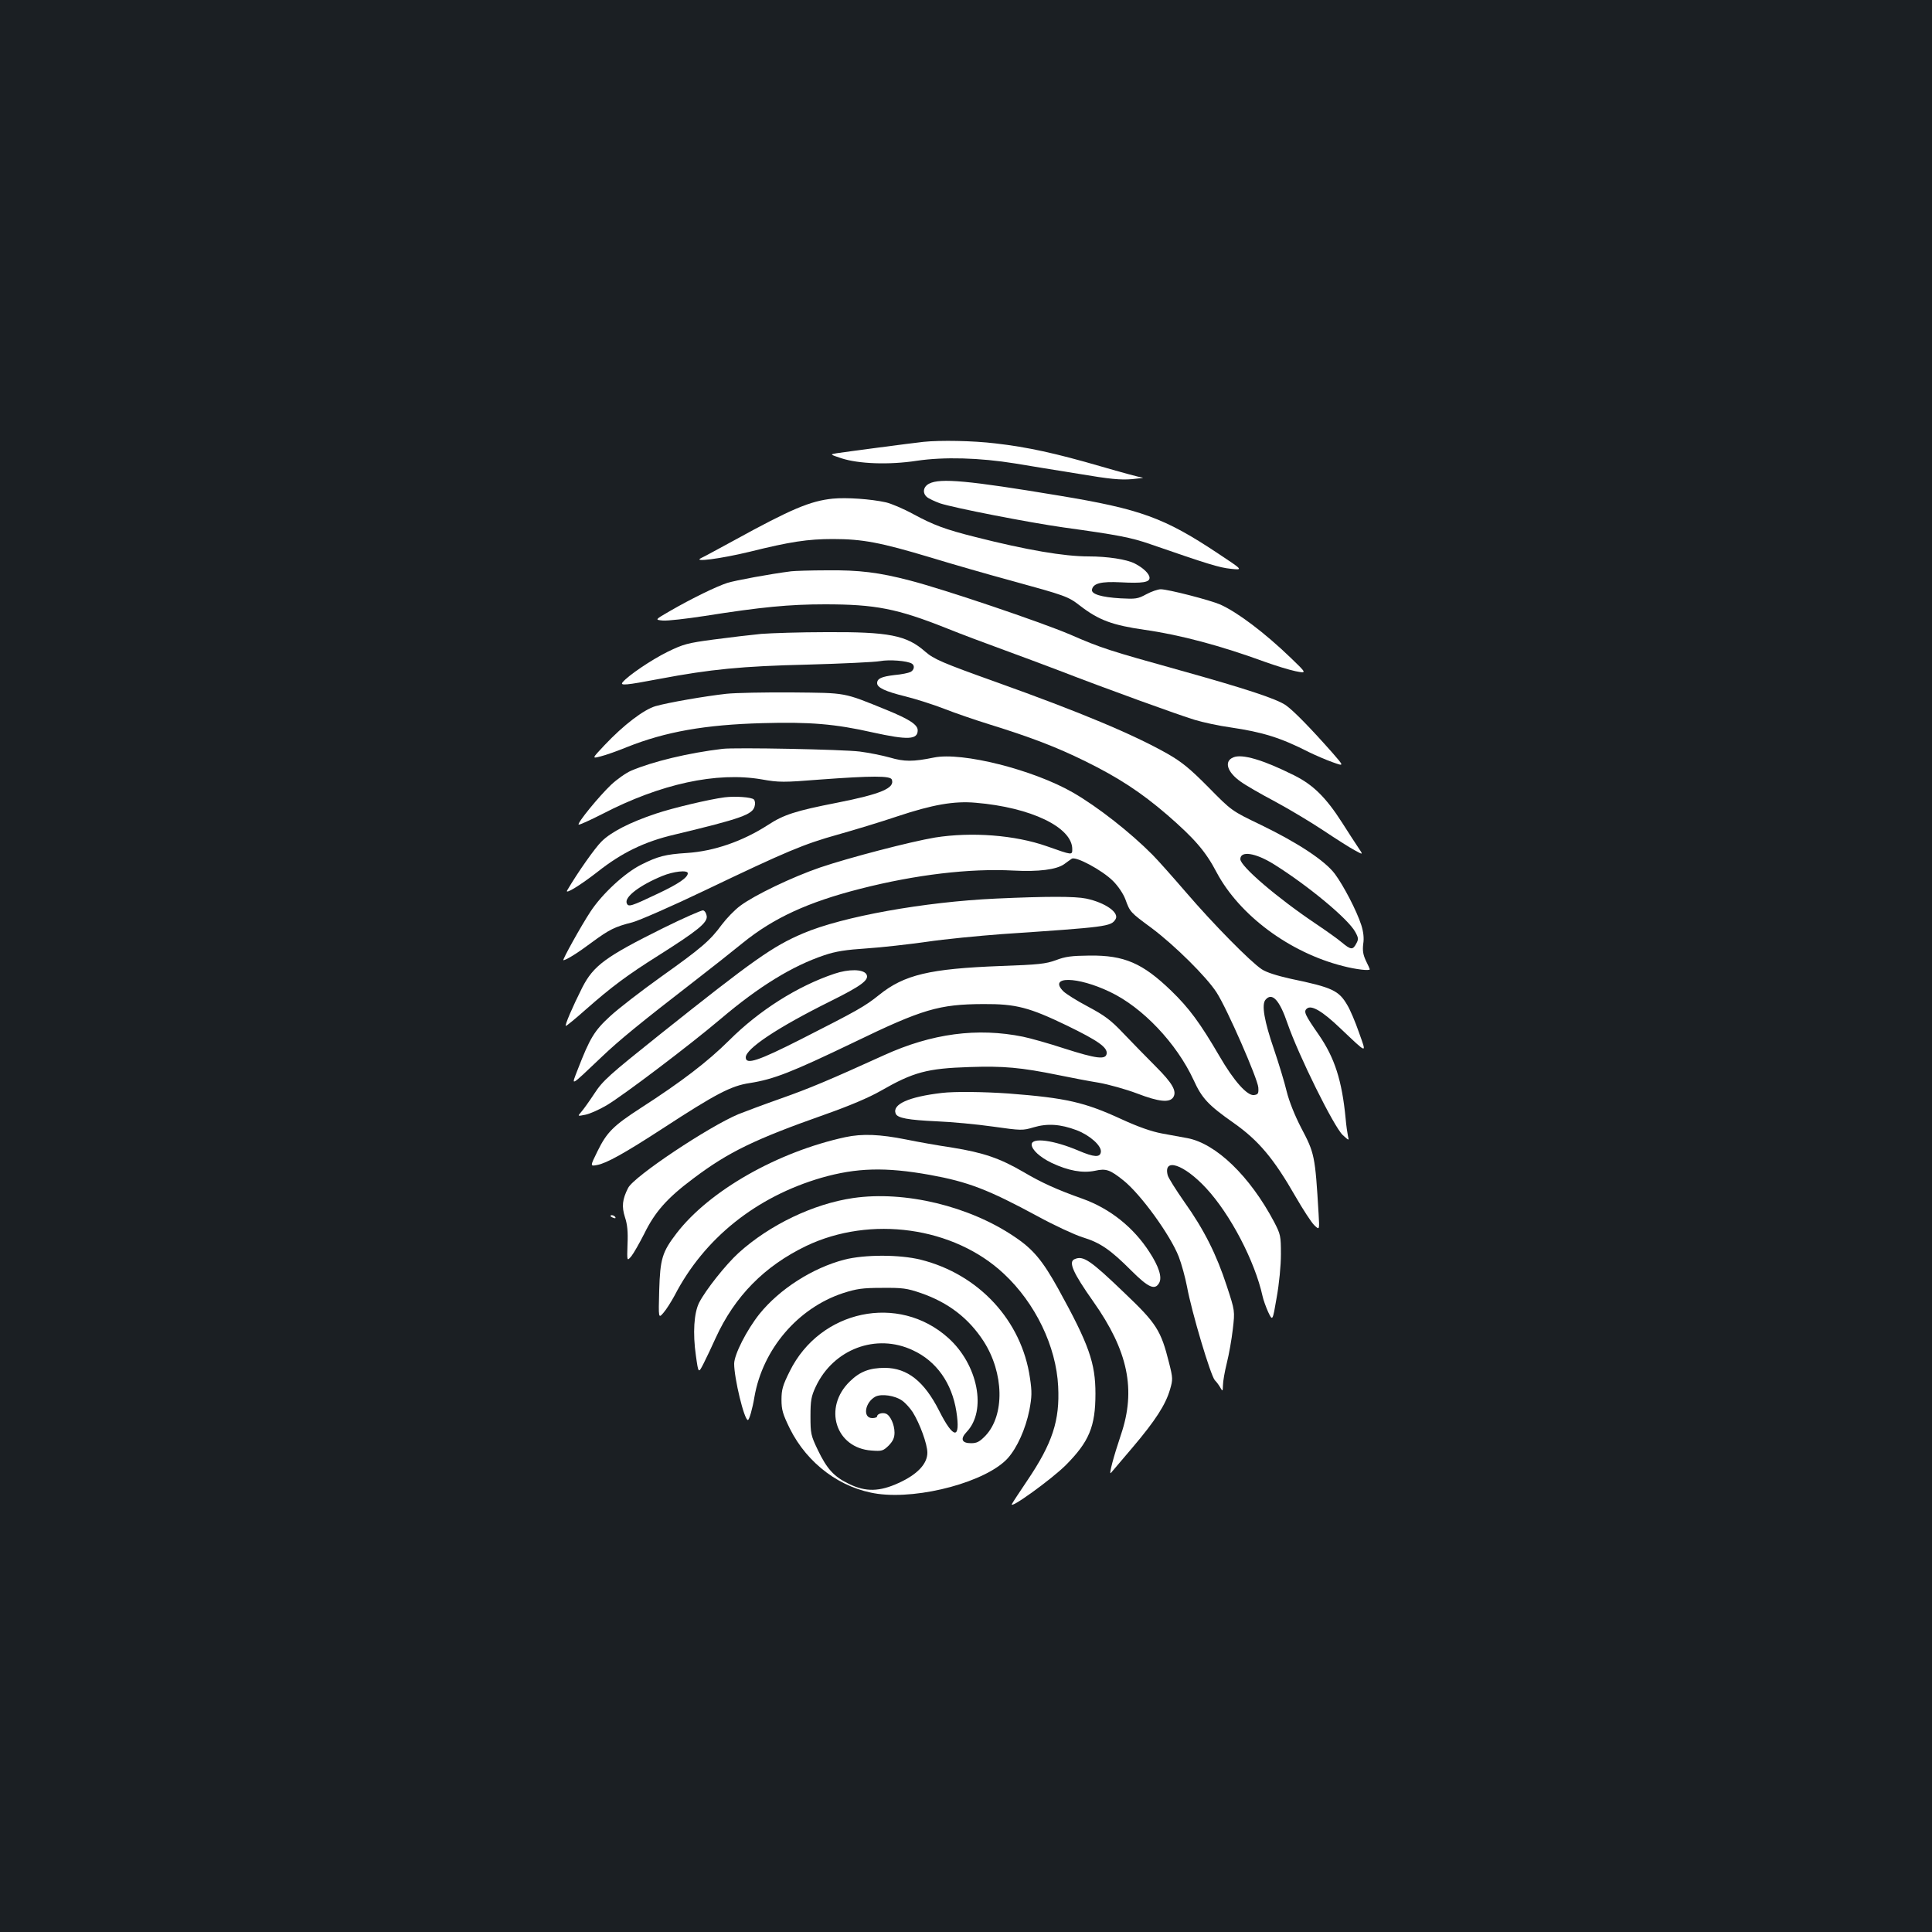 <?xml version="1.0" standalone="no"?>
<!DOCTYPE svg PUBLIC "-//W3C//DTD SVG 20010904//EN"
 "http://www.w3.org/TR/2001/REC-SVG-20010904/DTD/svg10.dtd">
<svg version="1.0" xmlns="http://www.w3.org/2000/svg"
 width="1000pt" height="1000pt" viewBox="0 0 1000 1000"
 preserveAspectRatio="xMidYMid meet">
<rect width="100%" height="100%" fill="#1b1f23"/>
<g transform="translate(0,1000) scale(0.1,-0.1)"
fill="#ffffff" stroke="none">
<path d="M4780 7713 c-57 -6 -412 -53 -450 -59 -35 -6 -35 -6 25 -26 89 -29
246 -35 390 -13 141 21 325 16 510 -14 66 -11 212 -35 325 -53 166 -28 219
-33 280 -28 41 4 65 7 53 8 -12 1 -109 27 -215 58 -234 68 -380 100 -546 119
-116 14 -285 17 -372 8z"/>
<path d="M4810 7497 c-31 -15 -37 -48 -13 -69 10 -9 41 -23 68 -33 72 -24 463
-100 640 -125 282 -39 350 -52 450 -87 298 -103 356 -121 415 -127 65 -7 65
-7 -65 79 -278 185 -401 230 -825 300 -468 78 -613 91 -670 62z"/>
<path d="M4310 7419 c-116 -12 -214 -53 -514 -218 -78 -42 -152 -83 -166 -89
-50 -24 101 -4 250 32 209 52 301 66 431 66 154 0 247 -18 504 -95 118 -36
306 -90 417 -120 284 -78 296 -82 358 -130 97 -75 168 -101 335 -125 184 -26
396 -83 620 -165 55 -20 127 -42 160 -49 60 -12 60 -12 -23 68 -137 132 -277
237 -366 277 -53 23 -270 79 -308 79 -15 0 -49 -12 -75 -26 -44 -24 -55 -25
-133 -21 -100 6 -152 22 -148 45 6 33 48 43 148 38 114 -6 150 0 150 23 0 21
-33 52 -76 74 -42 22 -142 37 -239 37 -128 0 -320 33 -585 100 -159 40 -217
62 -323 119 -51 28 -115 55 -142 61 -77 17 -203 26 -275 19z"/>
<path d="M4095 7043 c-110 -14 -288 -47 -330 -60 -56 -18 -182 -79 -298 -146
-78 -45 -78 -45 -36 -49 23 -2 121 9 218 24 291 46 437 60 621 60 261 0 374
-22 630 -124 69 -28 197 -76 285 -108 88 -32 221 -82 295 -110 248 -96 624
-232 704 -256 43 -13 126 -31 185 -39 169 -25 261 -54 406 -128 33 -16 88 -40
122 -52 61 -22 61 -22 0 48 -114 129 -202 219 -242 247 -48 33 -209 86 -546
180 -370 103 -408 115 -571 186 -150 64 -649 233 -827 279 -160 42 -264 55
-431 53 -85 0 -168 -3 -185 -5z"/>
<path d="M3940 6719 c-52 -5 -162 -18 -245 -29 -136 -18 -158 -24 -240 -64
-83 -41 -203 -122 -232 -157 -16 -19 16 -16 190 17 264 50 427 66 767 74 179
5 348 13 375 18 47 9 141 2 165 -13 16 -10 12 -33 -7 -43 -10 -5 -47 -13 -83
-16 -67 -8 -90 -18 -90 -42 0 -23 42 -43 148 -69 56 -14 146 -43 200 -64 53
-21 158 -57 232 -80 216 -67 349 -118 497 -191 171 -84 289 -161 426 -279 139
-121 197 -187 254 -296 118 -222 377 -415 653 -485 69 -18 140 -26 140 -17 0
2 -9 22 -20 44 -15 32 -18 53 -14 87 5 30 1 63 -10 98 -24 74 -91 203 -137
265 -51 68 -190 160 -384 254 -150 72 -150 72 -270 194 -96 97 -138 131 -211
173 -178 101 -453 216 -889 372 -277 99 -321 118 -366 157 -96 85 -188 103
-514 101 -132 0 -283 -5 -335 -9z m2653 -1192 c179 -112 386 -284 422 -351 17
-31 17 -38 5 -60 -18 -34 -28 -33 -76 7 -21 18 -82 61 -134 96 -198 133 -390
297 -390 334 0 45 78 33 173 -26z"/>
<path d="M3760 6409 c-109 -12 -300 -45 -367 -64 -61 -18 -165 -97 -264 -202
-66 -70 -66 -70 -20 -58 25 6 87 28 136 48 200 80 406 116 701 124 245 7 377
-4 571 -48 182 -40 233 -38 233 11 0 29 -43 57 -160 105 -229 93 -205 88 -490
91 -140 1 -293 -2 -340 -7z"/>
<path d="M3740 6124 c-177 -21 -363 -66 -473 -113 -26 -11 -73 -44 -104 -73
-63 -60 -176 -198 -168 -206 3 -3 58 22 123 55 301 156 591 219 824 179 90
-16 113 -16 302 -1 270 20 365 20 372 0 17 -44 -56 -75 -284 -120 -215 -42
-276 -62 -357 -115 -130 -84 -279 -136 -420 -145 -110 -7 -150 -17 -237 -61
-84 -42 -202 -151 -262 -243 -47 -71 -147 -251 -140 -251 14 0 75 38 147 92
91 67 119 81 210 104 34 9 204 83 377 166 424 203 511 239 686 288 82 23 221
65 310 95 180 60 293 80 404 70 286 -24 500 -127 500 -240 0 -32 1 -32 -132
15 -165 58 -389 75 -578 45 -126 -21 -445 -104 -595 -155 -146 -50 -341 -144
-413 -198 -29 -21 -72 -66 -96 -98 -60 -82 -105 -121 -316 -271 -102 -73 -220
-164 -262 -203 -82 -75 -105 -114 -167 -274 -35 -91 -46 -97 124 64 88 84 196
173 486 397 79 61 189 148 243 192 160 130 339 212 610 281 286 73 566 106
791 94 131 -7 223 5 263 33 14 10 31 23 39 28 20 15 158 -59 214 -115 27 -27
53 -66 64 -95 24 -66 25 -67 135 -148 119 -89 285 -253 337 -334 54 -83 213
-447 216 -492 2 -31 -1 -36 -22 -39 -35 -5 -105 73 -180 203 -100 171 -156
247 -249 337 -148 143 -243 184 -422 182 -94 -1 -126 -5 -175 -24 -53 -19 -88
-23 -285 -30 -368 -14 -500 -45 -630 -150 -75 -60 -111 -80 -404 -229 -221
-112 -286 -134 -286 -94 0 45 165 155 437 290 163 81 205 112 187 141 -17 26
-91 27 -165 2 -191 -64 -390 -190 -545 -345 -112 -111 -245 -213 -459 -351
-139 -90 -174 -124 -222 -222 -39 -79 -39 -79 -2 -72 48 9 139 59 339 189 276
180 355 221 450 235 126 20 215 55 540 211 355 172 441 197 670 198 169 1 237
-17 434 -112 158 -77 209 -112 204 -145 -5 -32 -53 -26 -219 27 -79 26 -175
53 -214 61 -236 48 -472 17 -720 -96 -284 -129 -384 -171 -531 -223 -88 -31
-187 -68 -222 -82 -155 -65 -542 -323 -571 -382 -30 -59 -34 -96 -16 -152 12
-36 16 -75 13 -139 -3 -89 -3 -89 20 -62 12 15 42 68 67 117 55 112 117 183
252 284 184 139 322 205 682 332 127 45 227 87 290 123 169 97 240 116 459
123 176 6 266 -2 462 -42 63 -13 157 -31 207 -39 51 -9 141 -34 199 -56 112
-43 168 -49 187 -19 19 31 -4 72 -91 159 -48 48 -123 125 -167 171 -66 70 -98
93 -184 139 -57 30 -114 66 -127 79 -80 80 72 78 241 -3 169 -80 345 -266 433
-456 43 -95 76 -130 207 -222 129 -91 207 -183 321 -382 38 -66 81 -132 96
-147 28 -27 28 -27 23 59 -18 303 -21 313 -91 446 -32 62 -61 134 -74 186 -11
47 -41 145 -66 219 -50 145 -65 231 -44 256 34 41 73 -1 114 -122 57 -165 240
-535 286 -578 33 -30 33 -30 27 -5 -3 14 -9 54 -12 90 -19 198 -57 315 -139
434 -73 105 -80 121 -61 136 23 19 79 -13 172 -102 145 -137 137 -135 97 -22
-19 55 -46 118 -60 141 -44 76 -77 92 -294 137 -71 16 -125 33 -149 49 -58 38
-252 235 -391 397 -69 80 -147 168 -175 196 -114 115 -282 247 -410 321 -206
119 -576 212 -721 182 -108 -22 -153 -22 -228 0 -39 11 -109 25 -156 31 -86
11 -646 22 -710 14z m-180 -644 c0 -22 -48 -55 -154 -105 -141 -67 -154 -71
-162 -50 -13 32 67 93 184 141 58 24 132 32 132 14z"/>
<path d="M6384 6080 c-50 -20 -33 -76 38 -126 23 -17 104 -64 178 -103 74 -40
186 -107 249 -149 63 -42 135 -88 161 -102 47 -26 47 -26 19 15 -15 22 -51 78
-81 125 -85 133 -152 199 -252 248 -158 79 -267 111 -312 92z"/>
<path d="M3750 5873 c-78 -10 -268 -55 -354 -84 -135 -45 -233 -95 -283 -145
-35 -35 -123 -160 -177 -252 -15 -25 68 26 159 97 123 97 241 155 396 191 346
83 405 104 415 147 4 13 2 29 -4 35 -12 12 -97 18 -152 11z"/>
<path d="M5156 5349 c-372 -17 -795 -93 -999 -180 -158 -67 -258 -138 -741
-523 -264 -211 -296 -239 -340 -307 -27 -41 -58 -84 -68 -95 -19 -22 -19 -22
21 -14 22 4 72 26 111 49 90 54 428 310 590 447 198 168 370 274 537 330 59
20 112 28 218 35 77 5 217 21 310 34 94 14 269 31 390 40 545 37 565 39 589
77 21 34 -53 86 -152 107 -58 12 -203 12 -466 0z"/>
<path d="M3432 5196 c-298 -148 -360 -194 -418 -307 -50 -99 -93 -199 -85
-199 4 0 49 37 101 83 136 120 217 180 379 282 202 128 253 169 249 203 -2 15
-10 28 -19 30 -8 1 -102 -40 -207 -92z"/>
<path d="M4875 4343 c-172 -20 -258 -59 -239 -107 9 -23 63 -33 214 -40 74 -3
204 -15 288 -27 149 -21 155 -21 212 -4 71 21 138 17 223 -15 68 -26 130 -81
125 -113 -4 -29 -35 -27 -115 7 -129 55 -243 70 -243 32 0 -27 43 -66 103 -95
87 -41 160 -54 224 -41 58 13 78 6 148 -50 90 -72 242 -282 286 -394 15 -39
34 -109 43 -156 24 -131 122 -460 144 -484 11 -11 24 -30 30 -41 10 -18 11
-16 12 15 0 19 9 71 20 115 11 44 25 122 31 175 11 95 11 95 -31 223 -53 163
-118 293 -220 436 -44 63 -83 125 -86 138 -24 93 84 57 199 -67 126 -136 252
-378 292 -559 4 -19 17 -55 29 -82 23 -48 23 -48 44 75 13 72 22 165 22 224 0
96 -2 103 -35 167 -126 238 -301 406 -449 434 -28 5 -87 16 -131 24 -54 10
-123 34 -210 74 -191 88 -286 110 -584 133 -128 9 -281 11 -346 3z"/>
<path d="M4375 4114 c-350 -76 -702 -276 -872 -496 -76 -99 -86 -133 -91 -298
-4 -145 -4 -145 22 -115 15 17 40 57 58 90 153 296 423 511 760 609 182 52
331 56 560 15 199 -36 303 -76 560 -215 86 -47 190 -95 231 -108 92 -28 144
-64 252 -172 89 -89 123 -104 145 -64 16 29 -2 85 -51 160 -82 127 -203 224
-345 275 -135 48 -212 83 -307 139 -122 71 -207 100 -368 126 -74 11 -181 30
-239 42 -135 27 -227 31 -315 12z"/>
<path d="M4416 3799 c-206 -30 -433 -139 -593 -284 -66 -60 -170 -191 -204
-257 -27 -53 -34 -158 -17 -275 13 -93 13 -93 40 -40 14 28 43 88 62 131 99
217 253 373 469 477 333 159 764 99 1023 -144 163 -152 271 -376 281 -583 9
-176 -29 -294 -161 -489 -37 -55 -72 -108 -78 -119 -18 -34 206 128 279 201
120 121 153 199 153 369 0 159 -33 254 -193 544 -80 144 -129 204 -225 268
-234 159 -569 240 -836 201z"/>
<path d="M3160 3706 c0 -2 7 -7 16 -10 8 -3 12 -2 9 4 -6 10 -25 14 -25 6z"/>
<path d="M4370 3480 c-164 -43 -334 -151 -439 -281 -66 -83 -131 -210 -131
-258 0 -75 52 -291 71 -291 7 0 24 59 34 120 43 247 225 460 459 537 69 22 99
27 201 27 107 1 129 -2 202 -27 141 -49 246 -129 324 -249 106 -165 110 -383
10 -489 -31 -32 -45 -39 -75 -39 -48 0 -57 22 -23 58 106 110 59 349 -95 487
-257 231 -663 145 -820 -172 -37 -74 -43 -96 -43 -148 0 -53 7 -75 43 -149 91
-183 264 -311 455 -338 220 -30 564 64 673 184 49 55 92 151 112 249 13 70 14
94 3 167 -43 297 -265 537 -566 612 -109 27 -290 27 -395 0z m355 -469 c122
-56 202 -170 225 -316 23 -148 -14 -146 -89 3 -77 152 -164 221 -280 222 -80
0 -130 -19 -182 -70 -140 -135 -75 -345 112 -358 54 -4 60 -2 89 26 22 23 30
40 30 67 0 41 -22 90 -45 98 -18 7 -45 -1 -45 -14 0 -5 -11 -9 -25 -9 -51 0
-39 81 16 111 31 16 102 6 139 -21 17 -12 41 -39 54 -59 37 -59 76 -166 76
-210 0 -58 -52 -113 -149 -157 -98 -45 -170 -47 -256 -5 -78 37 -115 78 -162
176 -36 75 -38 85 -38 175 0 81 4 103 27 152 91 195 313 279 503 189z"/>
<path d="M5563 3483 c-35 -13 -10 -70 96 -220 180 -255 222 -456 143 -689 -38
-113 -64 -210 -52 -198 4 5 55 65 113 133 117 138 170 220 193 299 15 51 15
59 -5 138 -42 168 -65 204 -230 361 -178 171 -214 195 -258 176z"/>
</g>
</svg>
